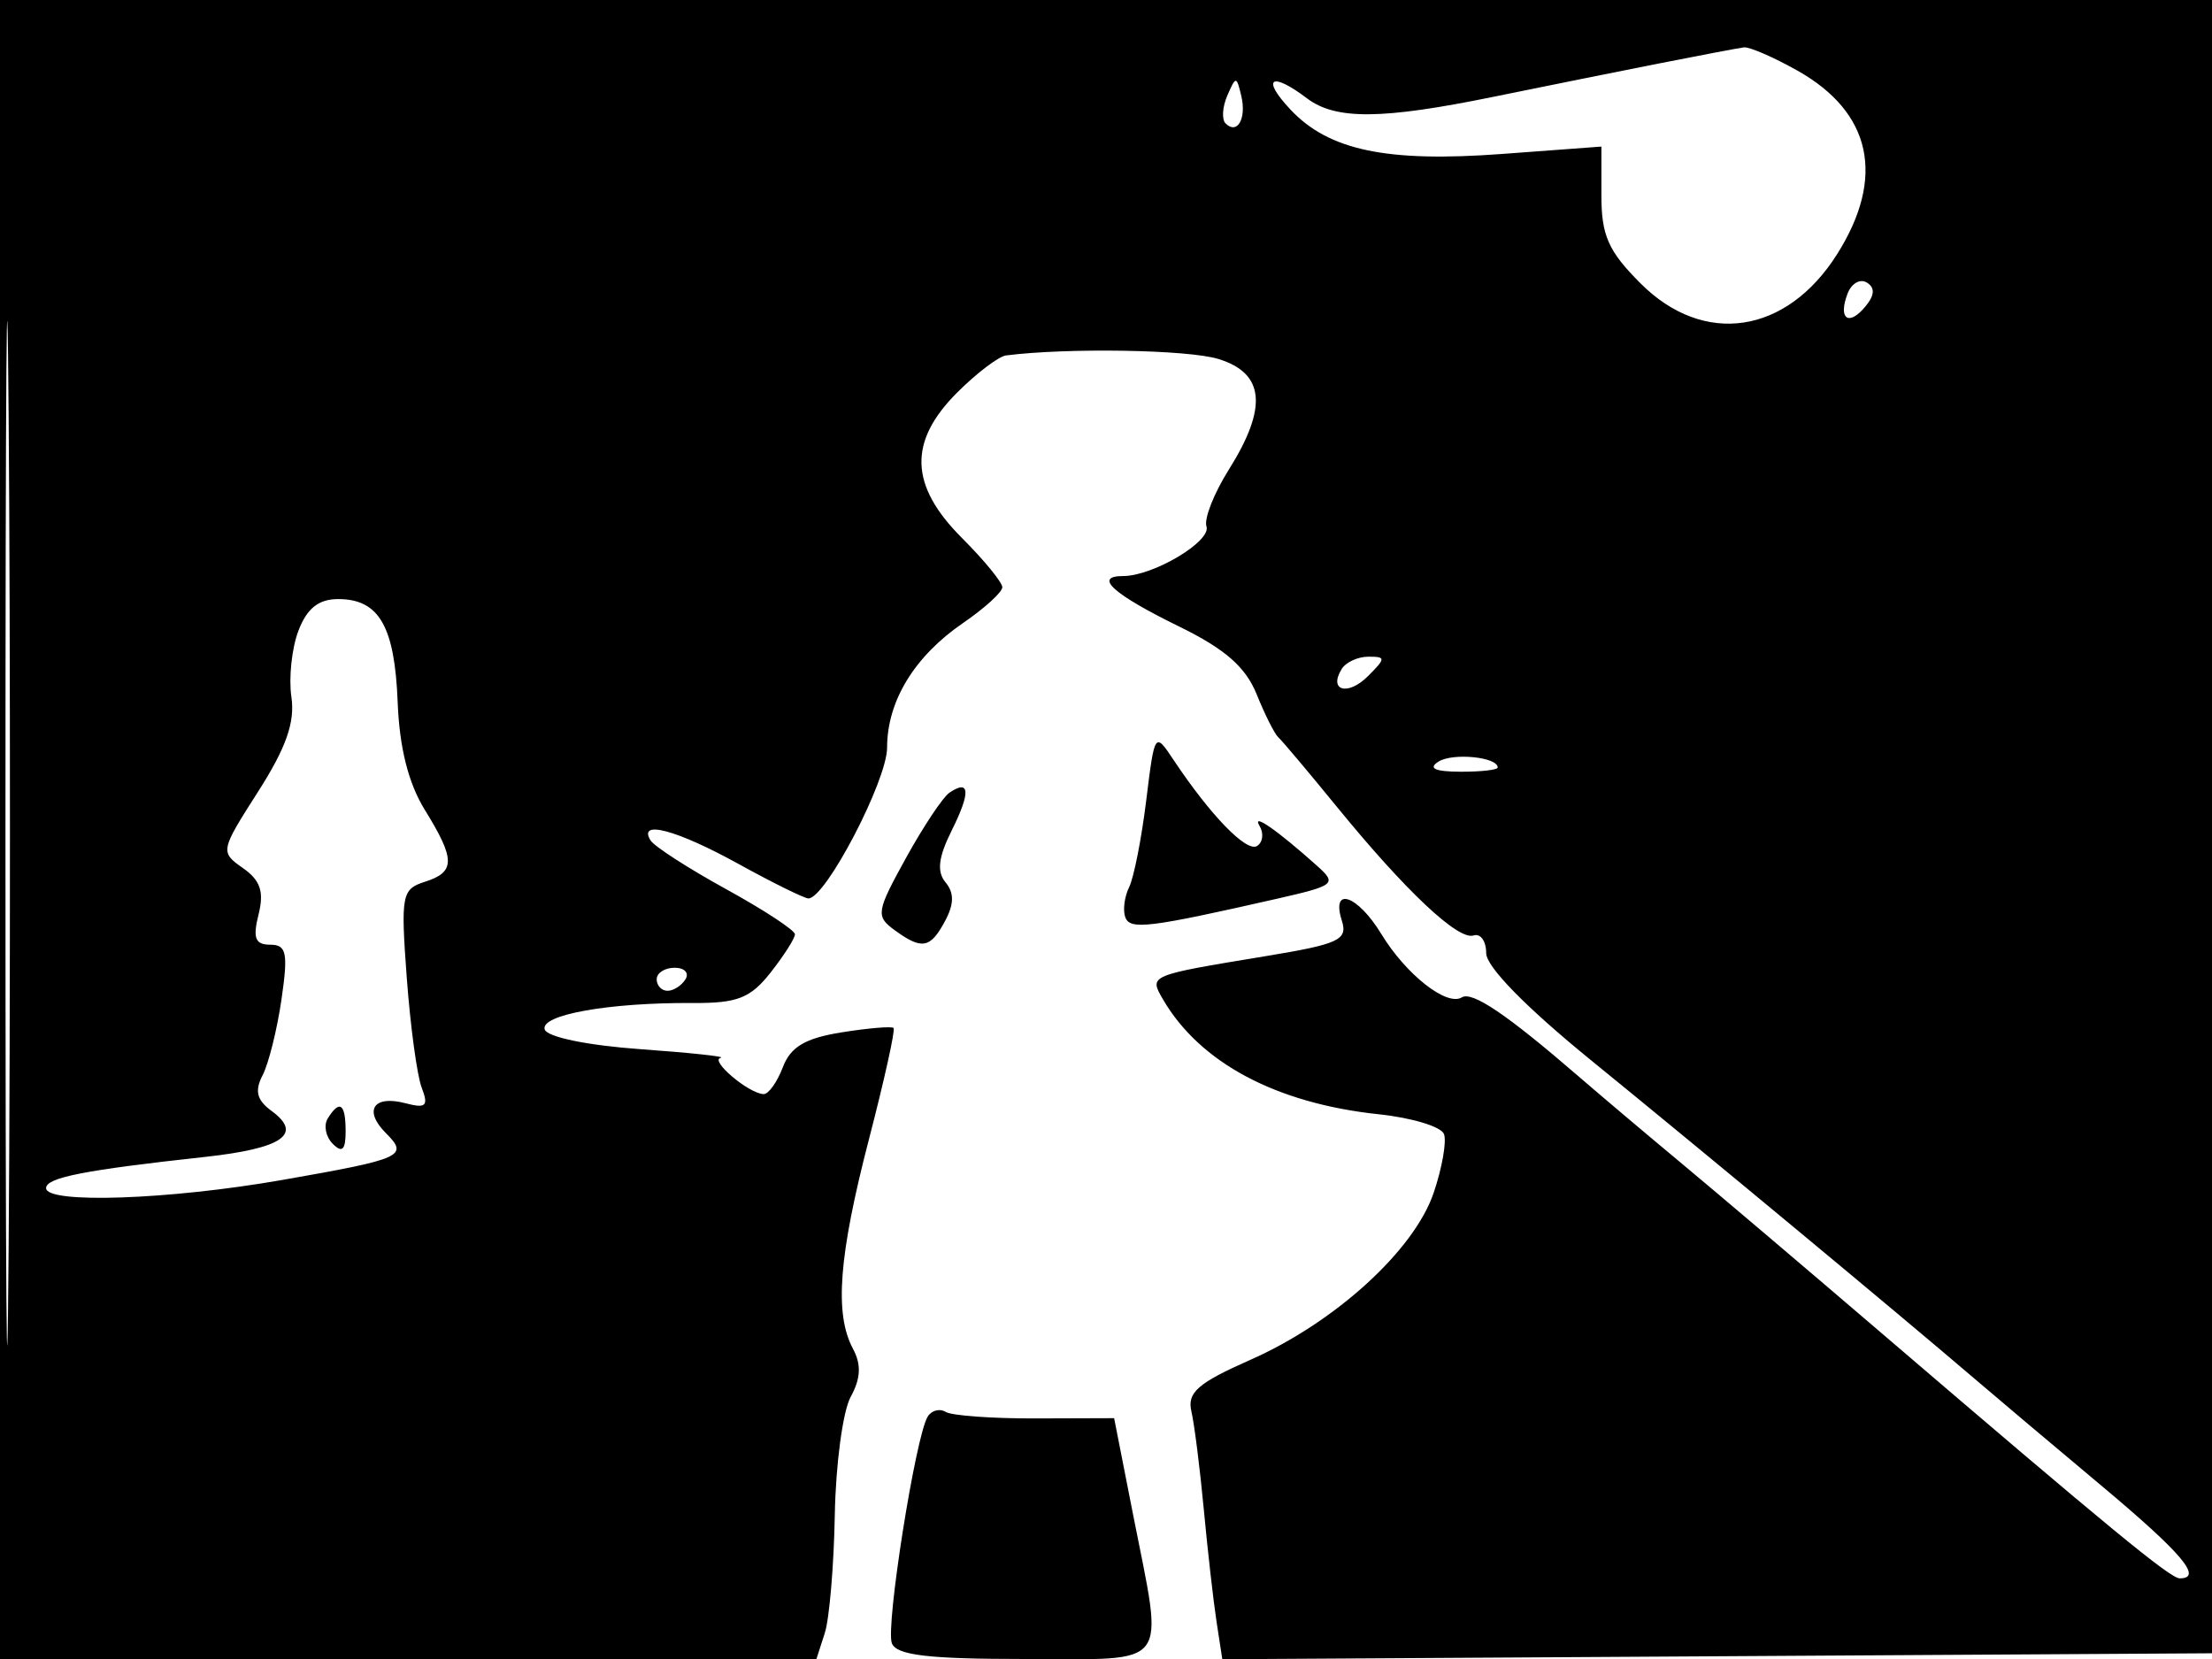 <svg xmlns="http://www.w3.org/2000/svg" width="192" height="144" viewBox="0 0 192 144" version="1.1">
	<path d="M 0 72 L 0 144 35.433 144 L 70.865 144 71.591 141.750 C 71.990 140.512, 72.381 135.900, 72.460 131.500 C 72.539 127.100, 73.158 122.488, 73.837 121.250 C 74.717 119.644, 74.774 118.446, 74.035 117.066 C 72.414 114.036, 72.800 108.991, 75.428 98.872 C 76.764 93.730, 77.724 89.391, 77.562 89.228 C 77.400 89.066, 75.372 89.237, 73.055 89.607 C 69.889 90.113, 68.621 90.866, 67.947 92.640 C 67.453 93.938, 66.701 94.986, 66.275 94.968 C 64.974 94.915, 61.553 92.013, 62.559 91.817 C 63.076 91.716, 59.936 91.378, 55.579 91.067 C 51.006 90.740, 47.499 90.018, 47.282 89.360 C 46.862 88.084, 52.844 87.015, 60.142 87.060 C 64.005 87.084, 65.139 86.639, 66.892 84.410 C 68.052 82.936, 69 81.445, 69 81.096 C 69 80.747, 66.312 78.984, 63.026 77.177 C 59.740 75.371, 56.789 73.467, 56.467 72.947 C 55.339 71.122, 58.730 72.027, 64.090 74.982 C 67.066 76.622, 69.799 77.972, 70.164 77.982 C 71.642 78.022, 77 67.760, 77 64.889 C 77 60.859, 79.373 56.968, 83.595 54.075 C 85.468 52.792, 87 51.395, 87 50.971 C 87 50.547, 85.425 48.625, 83.500 46.700 C 78.946 42.146, 78.818 38.336, 83.077 34.077 C 84.769 32.385, 86.682 30.933, 87.327 30.851 C 92.661 30.173, 103.105 30.347, 105.750 31.158 C 109.777 32.394, 110.057 35.357, 106.657 40.770 C 105.369 42.821, 104.497 45.036, 104.721 45.691 C 105.162 46.984, 100.100 50, 97.491 50 C 94.863 50, 96.614 51.576, 102.367 54.391 C 106.337 56.333, 108.119 57.894, 109.079 60.268 C 109.798 62.046, 110.643 63.725, 110.957 64 C 111.271 64.275, 113.546 66.975, 116.014 70 C 121.997 77.335, 126.572 81.643, 127.907 81.198 C 128.508 80.997, 129 81.687, 129 82.730 C 129 83.910, 132.448 87.431, 138.142 92.063 C 147.690 99.830, 164.924 114.139, 171.095 119.422 C 173.072 121.115, 178.134 125.384, 182.345 128.909 C 189.405 134.821, 191.252 137, 189.200 137 C 188.374 137, 183.134 132.689, 163.067 115.500 C 156.646 110, 148.958 103.475, 145.982 101 C 143.007 98.525, 138.981 95.125, 137.036 93.444 C 130.797 88.052, 127.787 86.014, 126.884 86.572 C 125.582 87.376, 122.033 84.584, 119.900 81.075 C 117.835 77.681, 115.512 76.887, 116.469 79.903 C 117.004 81.589, 116.244 81.942, 109.786 83.005 C 99.691 84.668, 99.729 84.652, 100.940 86.735 C 104.146 92.249, 110.776 95.779, 119.694 96.720 C 122.551 97.022, 125.090 97.792, 125.335 98.431 C 125.581 99.071, 125.176 101.373, 124.437 103.547 C 122.738 108.540, 115.876 114.789, 108.526 118.035 C 103.978 120.043, 103.030 120.871, 103.411 122.500 C 103.667 123.600, 104.152 127.425, 104.487 131 C 104.821 134.575, 105.320 138.967, 105.595 140.761 L 106.095 144.021 149.297 143.761 L 192.500 143.500 192.757 71.750 L 193.013 0 96.507 0 L 0 0 0 72 M 0.474 72.500 C 0.474 112.100, 0.598 128.154, 0.750 108.176 C 0.901 88.198, 0.901 55.798, 0.750 36.176 C 0.598 16.554, 0.474 32.900, 0.474 72.500 M 144 5.509 C 140.425 6.215, 133.973 7.514, 129.662 8.396 C 119.939 10.386, 115.936 10.419, 113.441 8.532 C 110.325 6.175, 109.444 6.779, 112.011 9.511 C 115.338 13.053, 120.359 14.107, 130.367 13.364 L 139 12.723 139 16.962 C 139 20.448, 139.603 21.803, 142.400 24.600 C 147.887 30.087, 155.070 29.017, 159.463 22.059 C 163.677 15.384, 162.456 9.749, 156.011 6.126 C 153.930 4.957, 151.839 4.050, 151.364 4.112 C 150.889 4.174, 147.575 4.802, 144 5.509 M 106.531 8.293 C 106.103 9.279, 106.034 10.367, 106.376 10.710 C 107.392 11.725, 108.211 10.299, 107.743 8.328 C 107.329 6.581, 107.275 6.580, 106.531 8.293 M 160.369 25.480 C 159.525 27.680, 160.453 28.364, 161.906 26.613 C 162.724 25.628, 162.766 24.974, 162.041 24.526 C 161.461 24.167, 160.708 24.596, 160.369 25.480 M 25.902 54.750 C 25.325 56.263, 25.051 58.850, 25.293 60.500 C 25.615 62.693, 24.837 64.903, 22.400 68.717 C 19.116 73.857, 19.097 73.954, 21.083 75.346 C 22.605 76.411, 22.938 77.400, 22.441 79.379 C 21.928 81.423, 22.151 82, 23.453 82 C 24.875 82, 25.020 82.705, 24.433 86.750 C 24.054 89.362, 23.316 92.324, 22.793 93.332 C 22.087 94.692, 22.288 95.490, 23.574 96.430 C 26.327 98.444, 24.524 99.684, 17.772 100.422 C 7.311 101.564, 4 102.214, 4 103.128 C 4 104.506, 14.661 104.140, 24.459 102.427 C 34.975 100.587, 35.496 100.353, 33.498 98.356 C 31.534 96.391, 32.407 95.032, 35.170 95.755 C 36.982 96.229, 37.217 96.009, 36.604 94.411 C 36.201 93.361, 35.617 89.062, 35.306 84.859 C 34.776 77.693, 34.874 77.175, 36.871 76.541 C 39.541 75.694, 39.541 74.612, 36.874 70.296 C 35.450 67.992, 34.672 64.908, 34.518 60.954 C 34.260 54.354, 32.902 52, 29.353 52 C 27.653 52, 26.644 52.804, 25.902 54.750 M 116.459 58.067 C 115.286 59.964, 116.996 60.432, 118.738 58.690 C 120.297 57.132, 120.300 57, 118.773 57 C 117.863 57, 116.821 57.480, 116.459 58.067 M 99.488 69.500 C 99.082 72.800, 98.417 76.175, 98.010 77 C 97.603 77.825, 97.451 78.999, 97.671 79.609 C 98.080 80.739, 99.701 80.542, 110.831 78.012 C 115.893 76.861, 116.069 76.716, 114.318 75.150 C 110.866 72.061, 108.614 70.497, 109.324 71.681 C 109.714 72.330, 109.616 73.119, 109.107 73.434 C 108.195 73.997, 105.062 70.764, 101.863 65.959 C 100.236 63.514, 100.223 63.534, 99.488 69.500 M 124.861 66.107 C 123.936 66.693, 124.540 66.974, 126.750 66.985 C 128.537 66.993, 130 66.827, 130 66.617 C 130 65.707, 126.102 65.321, 124.861 66.107 M 82.412 68.804 C 81.845 69.187, 80.146 71.738, 78.636 74.474 C 76.065 79.132, 76.001 79.528, 77.637 80.724 C 80.022 82.468, 80.749 82.338, 82.034 79.936 C 82.819 78.470, 82.829 77.499, 82.071 76.586 C 81.300 75.657, 81.449 74.407, 82.606 72.087 C 84.264 68.764, 84.195 67.600, 82.412 68.804 M 57 85 C 57 85.550, 57.423 86, 57.941 86 C 58.459 86, 59.160 85.550, 59.500 85 C 59.840 84.450, 59.416 84, 58.559 84 C 57.702 84, 57 84.450, 57 85 M 28.446 97.087 C 28.077 97.685, 28.275 98.675, 28.887 99.287 C 29.704 100.104, 30 99.815, 30 98.200 C 30 95.785, 29.481 95.413, 28.446 97.087 M 80.522 122.964 C 79.470 124.666, 76.858 141.186, 77.412 142.631 C 77.813 143.675, 80.555 144, 88.969 144 C 101.788 144, 101.016 145.030, 98.353 131.478 L 96.706 123.096 89.871 123.118 C 86.111 123.130, 82.608 122.876, 82.086 122.553 C 81.565 122.231, 80.861 122.416, 80.522 122.964" stroke="none" fill="black" fill-rule="evenodd"/>
</svg>